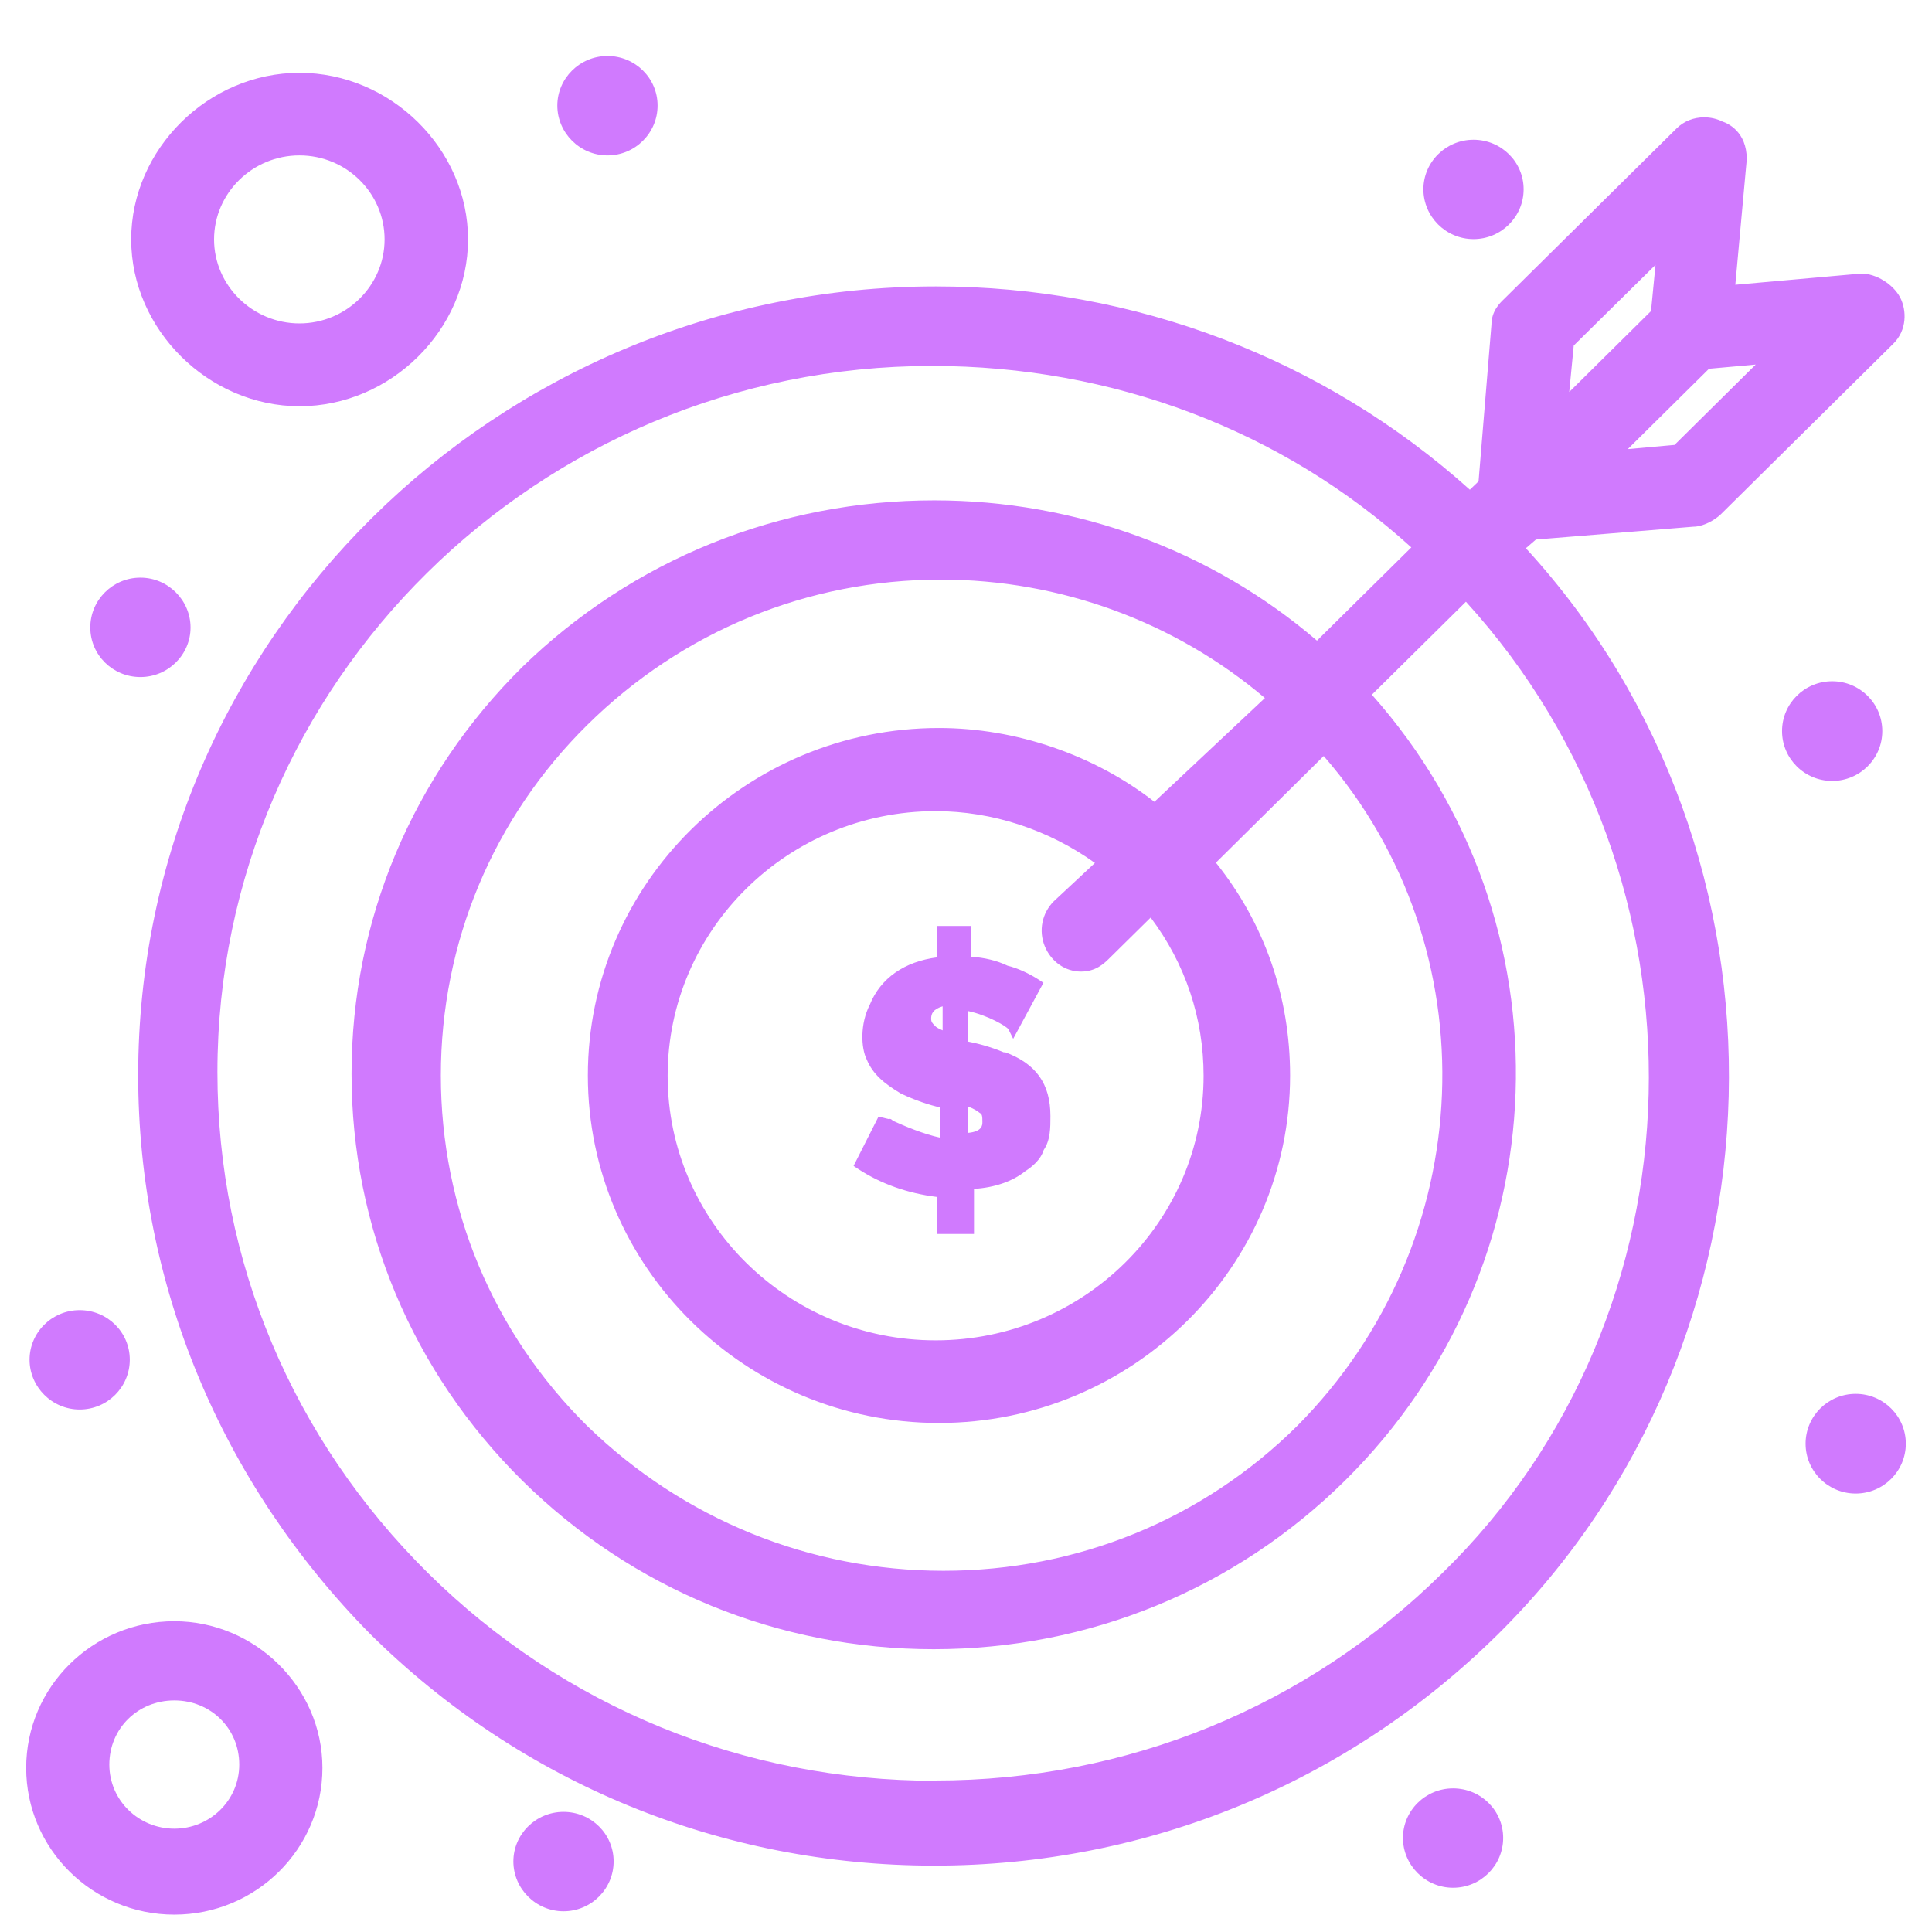 <svg width="80" height="80" viewBox="0 0 80 80" fill="none" xmlns="http://www.w3.org/2000/svg">
<g clip-path="url(#clip0_1756_16796)">
<path d="M7.218 67.131C10.545 67.131 13.351 69.855 13.351 73.206C13.35 76.556 10.603 79.281 7.218 79.281C3.832 79.281 1.084 76.557 1.084 73.206C1.084 69.855 3.832 67.131 7.218 67.131ZM23.333 75.026C24.481 75.026 25.409 75.942 25.409 77.078C25.409 78.214 24.481 79.142 23.333 79.142C22.185 79.141 21.258 78.203 21.258 77.078C21.258 75.954 22.185 75.027 23.333 75.026ZM60.168 74.053C61.316 74.053 62.243 74.968 62.243 76.105C62.243 77.241 61.316 78.168 60.168 78.168C59.02 78.168 58.093 77.229 58.093 76.105C58.093 74.98 59.02 74.053 60.168 74.053ZM70.568 4.858C70.823 4.858 71.09 4.916 71.322 5.032C71.532 5.102 72.33 5.439 72.33 6.597L71.856 11.791C75.311 11.484 77.049 11.329 77.072 11.327C77.687 11.327 78.395 11.768 78.685 12.324C78.951 12.846 78.974 13.669 78.394 14.237L71.252 21.299C70.997 21.542 70.522 21.808 70.116 21.809L63.599 22.341L63.183 22.701C74.823 35.397 74.325 55.514 62.023 67.676C55.774 73.844 47.484 77.252 38.685 77.252C29.885 77.252 21.594 73.855 15.345 67.676C9.142 61.392 5.722 53.171 5.722 44.522C5.722 26.516 20.54 11.86 38.754 11.86C46.974 11.86 54.824 14.852 60.864 20.278L61.224 19.931L61.757 13.449C61.757 12.893 62.093 12.557 62.278 12.383L69.42 5.321C69.721 5.02 70.128 4.858 70.568 4.858ZM7.218 70.411C5.711 70.411 4.527 71.571 4.527 73.066C4.527 74.562 5.757 75.722 7.218 75.722C8.678 75.722 9.907 74.562 9.907 73.066C9.907 71.571 8.725 70.411 7.218 70.411ZM38.592 15.153C22.279 15.153 9.003 28.267 9.003 44.395C9.003 52.22 12.11 59.582 17.733 65.147C23.345 70.689 30.8 73.739 38.742 73.739L38.719 73.728C46.661 73.728 54.116 70.678 59.727 65.136C70.742 54.388 71.159 36.394 60.701 24.916L56.806 28.766C65.165 38.169 64.689 52.418 55.692 61.31C51.136 65.809 45.084 68.29 38.661 68.29C32.238 68.29 26.185 65.809 21.629 61.31C17.072 56.8 14.557 50.817 14.557 44.464C14.557 38.11 17.072 32.127 21.629 27.617C26.209 23.165 32.261 20.719 38.685 20.719C44.528 20.719 50.151 22.771 54.533 26.527L58.44 22.667C53.107 17.821 46.07 15.153 38.592 15.153ZM38.962 24C33.443 24 28.25 26.134 24.319 30.018C20.412 33.878 18.255 39.038 18.255 44.533C18.255 50.029 20.412 55.188 24.319 59.049C28.296 62.91 33.536 65.043 39.066 65.043C44.597 65.043 49.803 62.921 53.71 59.049C61.292 51.431 61.756 39.282 54.812 31.305L50.348 35.722C52.353 38.226 53.42 41.264 53.42 44.533C53.42 52.464 46.892 58.922 38.881 58.922C30.869 58.922 24.342 52.464 24.342 44.533C24.342 36.603 30.858 30.145 38.881 30.145C42.066 30.145 45.31 31.256 47.802 33.201L52.377 28.904C48.644 25.739 43.889 24 38.962 24ZM76.841 57.716C77.989 57.716 78.916 58.643 78.916 59.779C78.916 60.916 77.989 61.844 76.841 61.844C75.693 61.844 74.766 60.916 74.766 59.779C74.766 58.643 75.693 57.716 76.841 57.716ZM3.299 54.25C4.447 54.25 5.374 55.166 5.374 56.302C5.374 57.438 4.447 58.365 3.299 58.365C2.151 58.365 1.224 57.426 1.224 56.302C1.224 55.177 2.151 54.25 3.299 54.25ZM38.742 33.588C32.62 33.588 27.646 38.504 27.646 44.545C27.646 50.586 32.62 55.501 38.742 55.501C44.864 55.501 49.838 50.585 49.838 44.545C49.838 42.157 49.084 39.907 47.647 37.994L45.895 39.722C45.71 39.896 45.374 40.231 44.76 40.231C44.111 40.231 43.53 39.826 43.264 39.188C42.997 38.539 43.148 37.808 43.635 37.321L45.339 35.733C43.414 34.354 41.084 33.588 38.742 33.588ZM40.215 39.617C40.771 39.652 41.293 39.78 41.722 39.988C42.116 40.081 42.603 40.301 43.032 40.579L43.206 40.695L41.954 43.015L41.757 42.62C41.676 42.493 40.898 42.04 40.087 41.866V43.13C40.4 43.188 40.98 43.327 41.583 43.582L41.595 43.56C42.893 44.035 43.496 44.869 43.496 46.214C43.496 46.701 43.496 47.211 43.218 47.617C43.09 48.023 42.754 48.301 42.452 48.498C41.919 48.927 41.154 49.182 40.331 49.228V51.096H38.812V49.565C37.583 49.415 36.469 49.02 35.519 48.394L35.345 48.278L36.377 46.237L36.817 46.342C36.829 46.33 36.841 46.33 36.852 46.33C36.887 46.33 36.933 46.365 36.98 46.411C37.455 46.631 38.267 46.968 38.928 47.107V45.855C38.534 45.773 37.861 45.554 37.293 45.275C36.62 44.87 36.145 44.487 35.89 43.872C35.646 43.385 35.612 42.388 36.018 41.6C36.458 40.51 37.444 39.815 38.812 39.641V38.342H40.215V39.617ZM40.087 46.91C40.678 46.852 40.679 46.586 40.679 46.458C40.679 46.215 40.667 46.133 40.574 46.087C40.481 46.017 40.365 45.925 40.087 45.82V46.91ZM39.032 41.669C38.615 41.797 38.557 41.994 38.557 42.18C38.557 42.319 38.603 42.365 38.719 42.48C38.754 42.527 38.847 42.585 39.032 42.666V41.669ZM75.867 28.209C77.013 28.209 77.942 29.133 77.942 30.273C77.942 31.412 77.013 32.337 75.867 32.337C74.721 32.337 73.791 31.412 73.791 30.273C73.791 29.133 74.721 28.209 75.867 28.209ZM5.814 23.919C6.962 23.919 7.889 24.858 7.89 25.982C7.89 27.107 6.962 28.035 5.814 28.035C4.667 28.035 3.739 27.119 3.739 25.982C3.739 24.846 4.667 23.919 5.814 23.919ZM70.766 15.27L67.403 18.597L69.339 18.423L72.701 15.096L70.766 15.27ZM12.412 16.823H12.4C12.402 16.823 12.404 16.822 12.406 16.822C12.408 16.822 12.41 16.823 12.412 16.823ZM12.4 3.015C16.18 3.015 19.38 6.168 19.38 9.913C19.38 13.656 16.183 16.819 12.406 16.822C8.629 16.819 5.432 13.645 5.432 9.913C5.432 6.18 8.621 3.015 12.4 3.015ZM65.165 14.308L64.98 16.221V16.231L68.365 12.881L68.551 10.968L65.165 14.308ZM12.4 6.435C10.453 6.435 8.864 8 8.864 9.913C8.864 11.826 10.464 13.392 12.4 13.392C14.336 13.392 15.925 11.826 15.925 9.913C15.925 8 14.348 6.435 12.4 6.435ZM61.015 5.786C62.162 5.786 63.09 6.702 63.09 7.838C63.09 8.974 62.162 9.901 61.015 9.901C59.867 9.901 58.94 8.963 58.94 7.838C58.94 6.713 59.867 5.786 61.015 5.786ZM25.153 2.318C26.301 2.318 27.229 3.235 27.229 4.371C27.229 5.507 26.301 6.435 25.153 6.435C24.006 6.434 23.078 5.496 23.078 4.371C23.078 3.247 24.006 2.319 25.153 2.318Z" fill="#D07AFE"/>
</g>
<defs>
<clipPath id="clip0_1756_16796">
<rect width="80" height="80" fill="white"/>
</clipPath>
</defs>
</svg>
